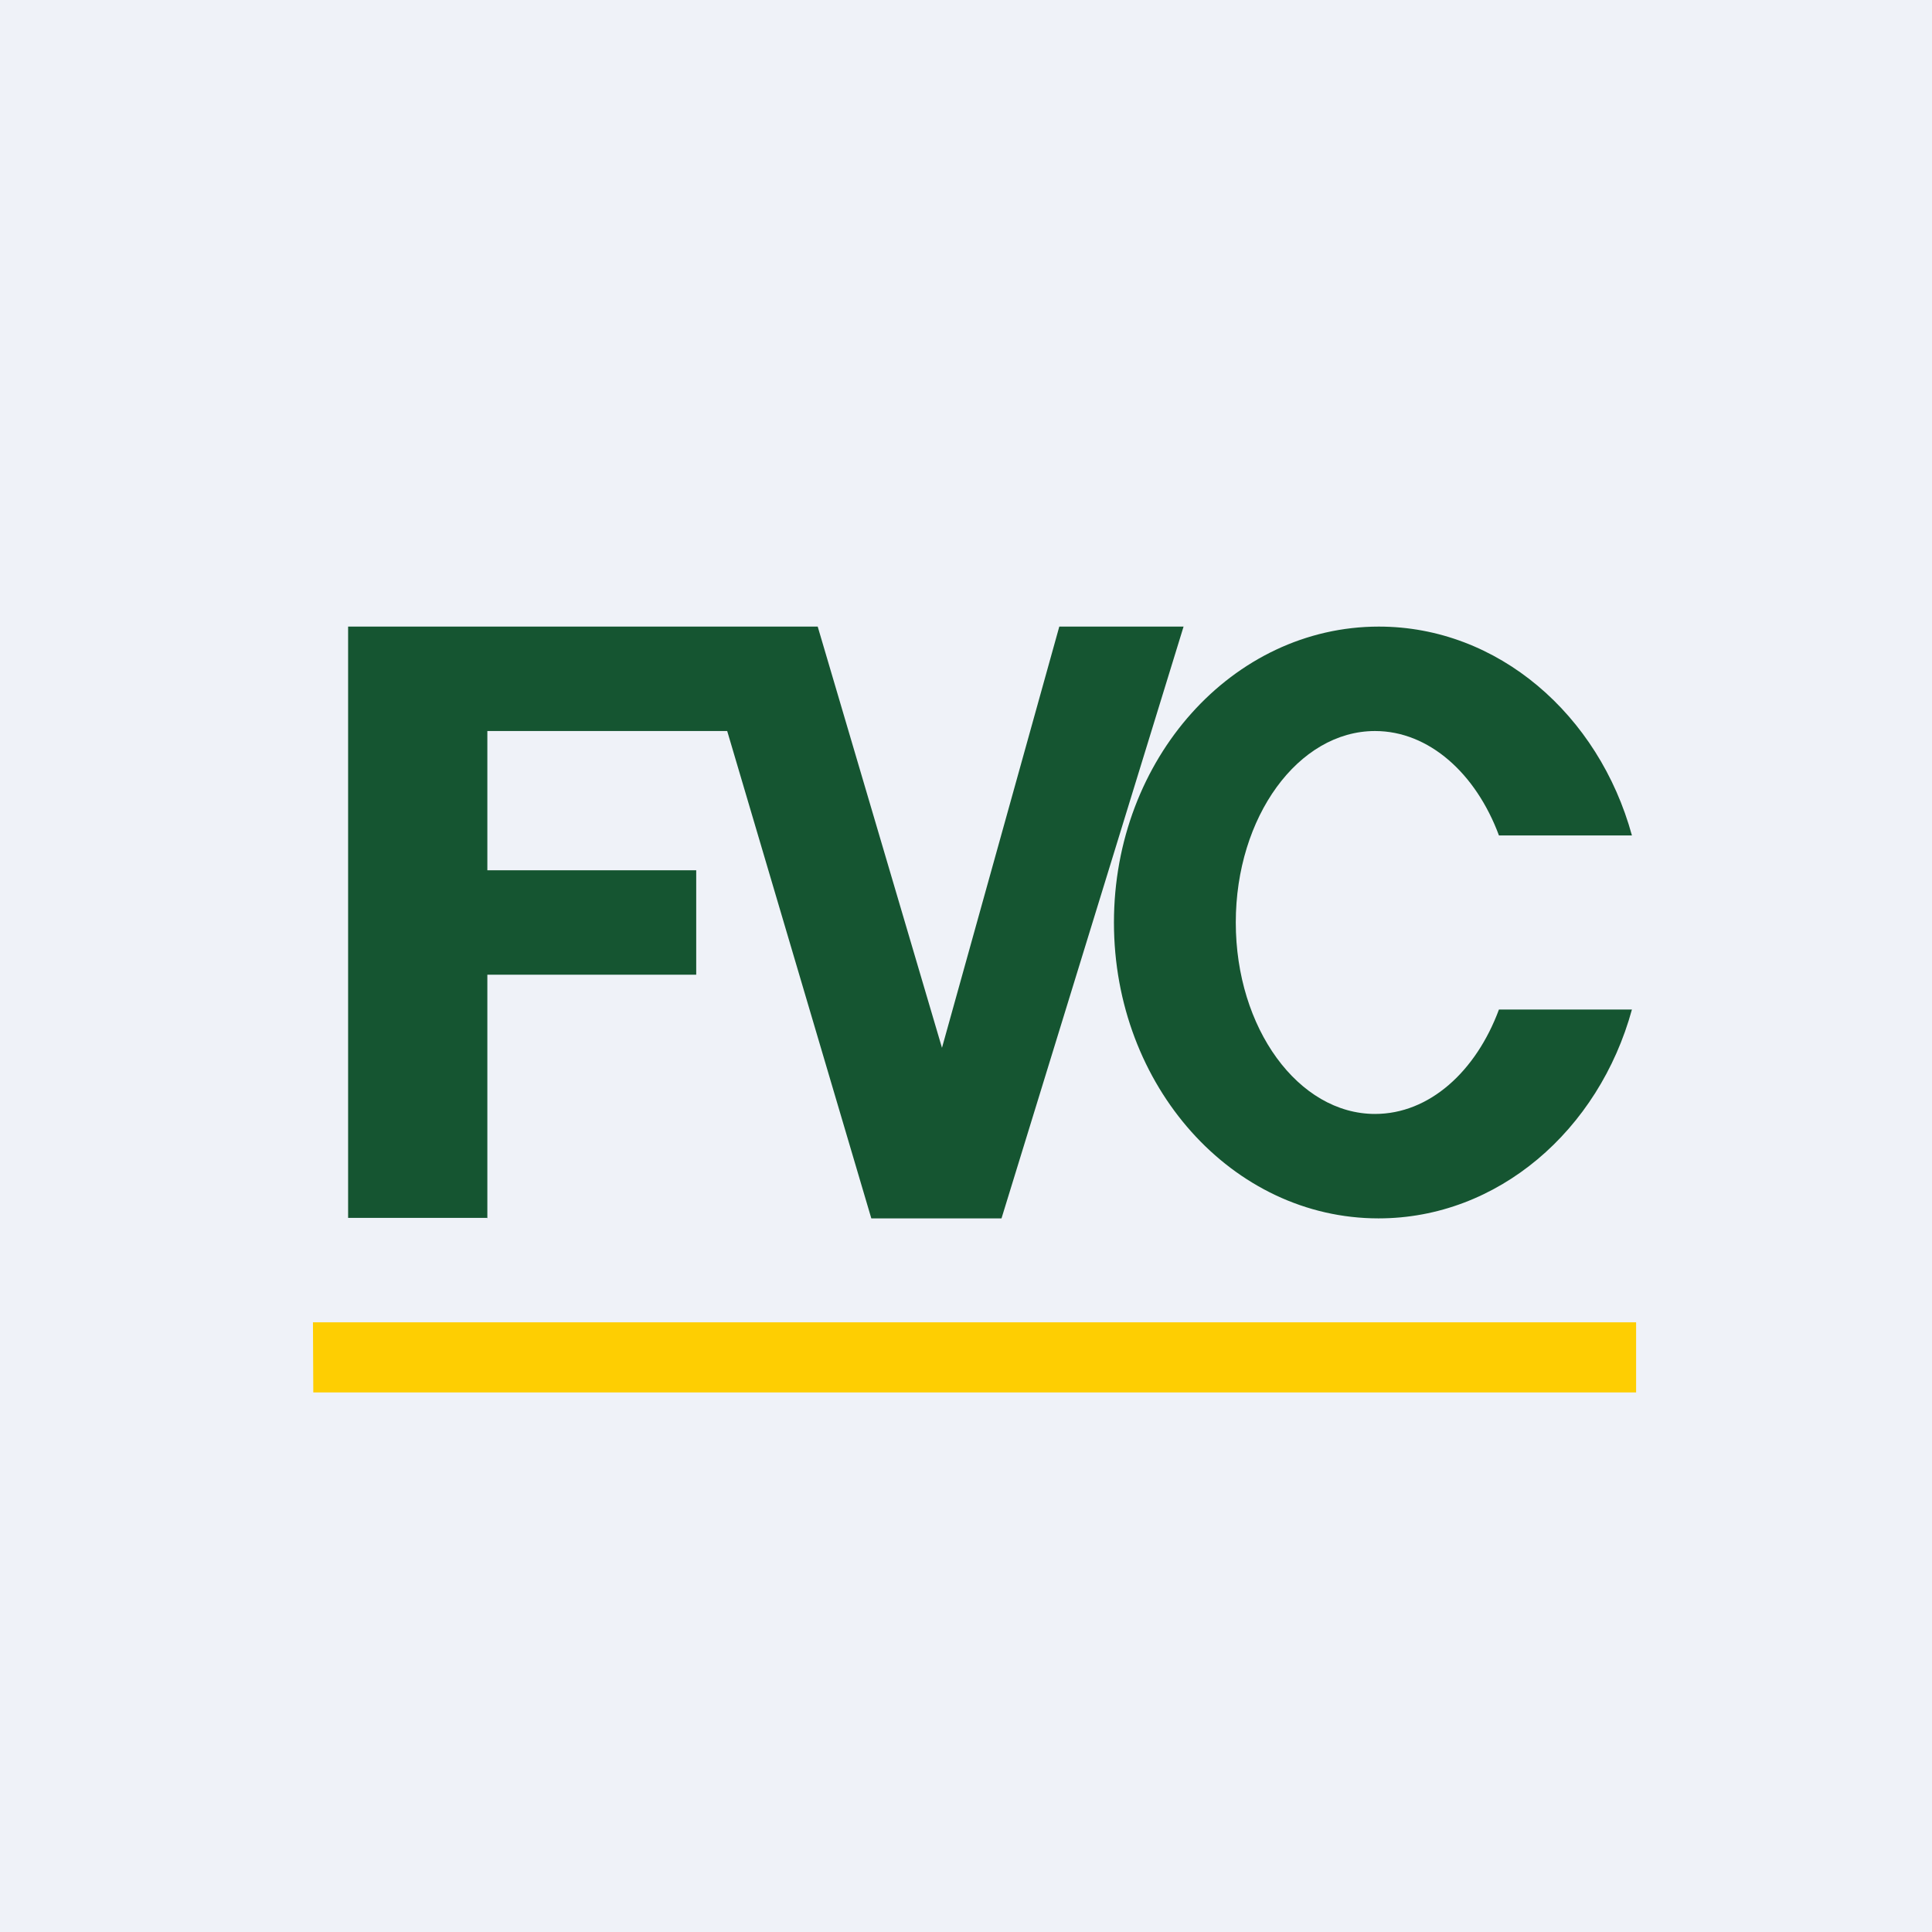 <?xml version="1.0" encoding="UTF-8"?>
<!-- generated by Finnhub -->
<svg viewBox="0 0 55.5 55.5" xmlns="http://www.w3.org/2000/svg">
<path d="M 0,0 H 55.5 V 55.5 H 0 Z" fill="rgb(239, 242, 248)"/>
<path d="M 13.99,34.985 H 10 V 18 H 23.49 L 27.06,30.1 L 30.43,18 H 34 L 28.77,35 H 25.03 L 20.89,21 H 14 V 25 H 20 V 28 H 14 V 35 Z M 39.6,35 C 43.03,35 45.93,32.47 46.88,29 H 43.06 C 42.4,30.78 41.06,32 39.5,32 C 37.3,32 35.5,29.54 35.5,26.5 S 37.3,21 39.5,21 C 41.05,21 42.4,22.22 43.06,24 H 46.88 C 45.93,20.53 43.03,18 39.61,18 C 35.41,18 32,21.8 32,26.5 S 35.4,35 39.6,35 Z" fill="rgb(21, 85, 49)"/>
<path d="M 8.99,37.985 H 47 V 40 H 9 Z" fill="rgb(254, 206, 2)"/>
</svg>
